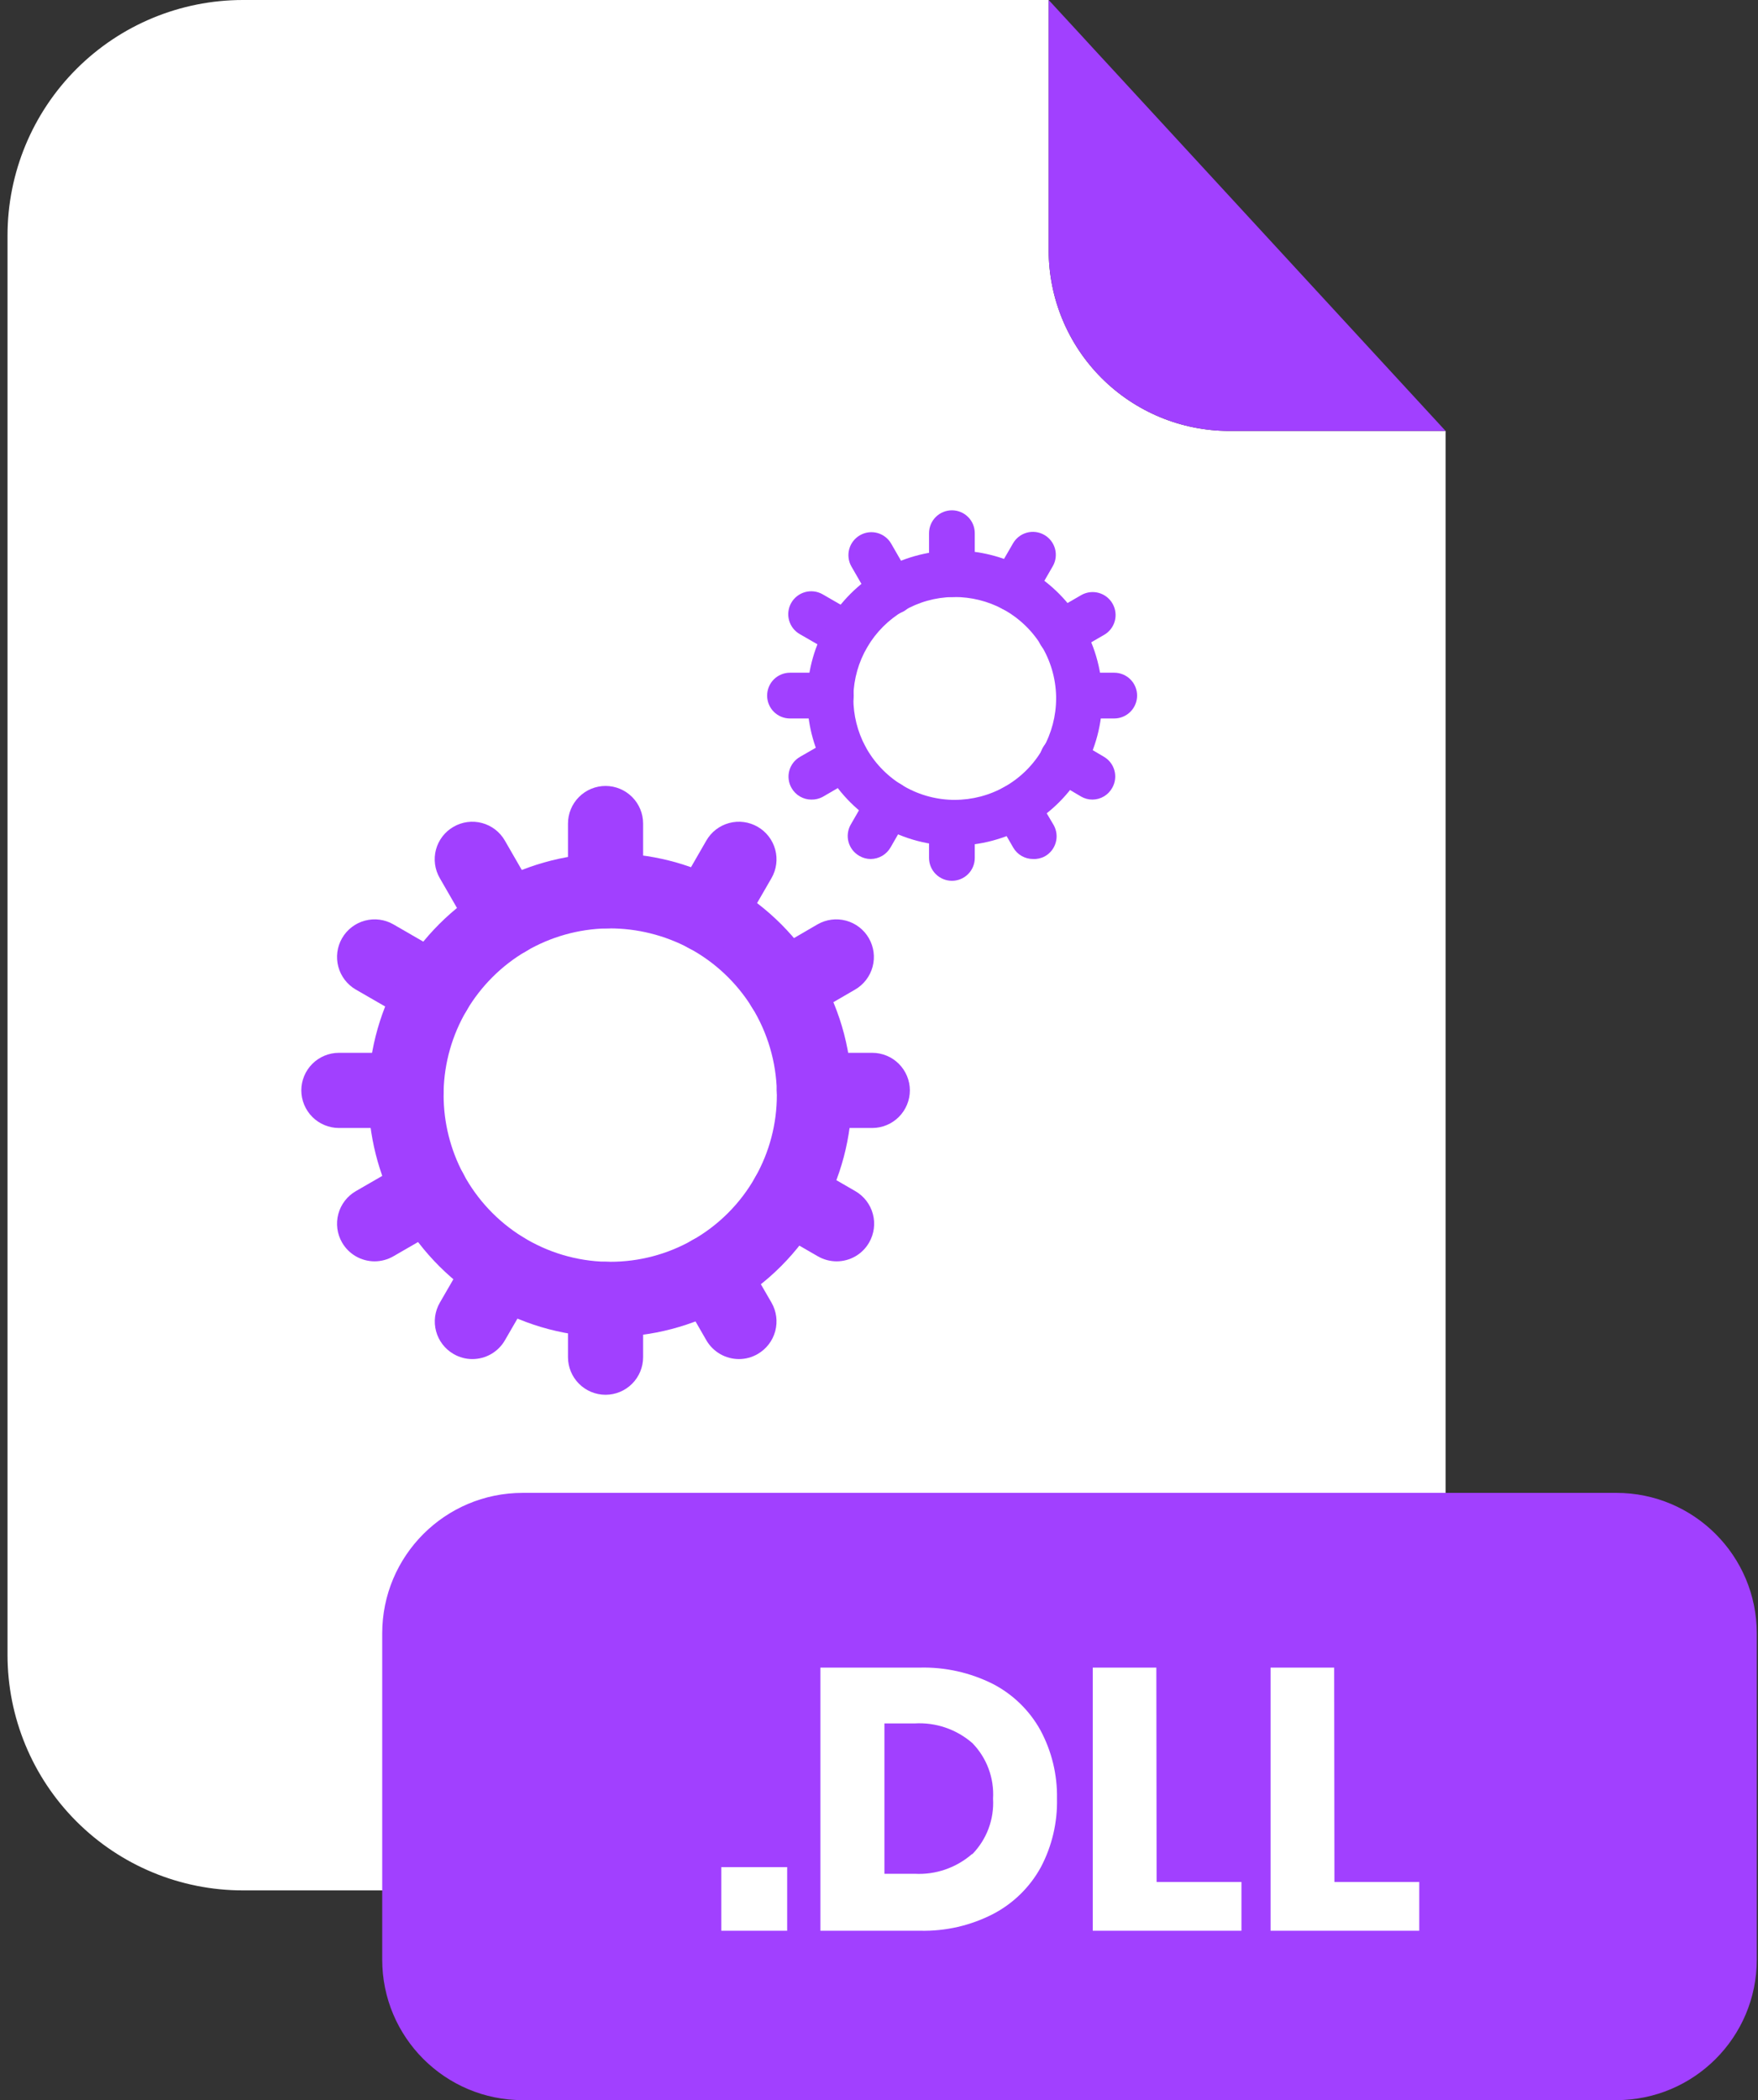 <svg width="201" height="240" viewBox="0 0 201 240" fill="none" xmlns="http://www.w3.org/2000/svg">
<rect x="0" y="0" width="201" height="240" fill="#333333" stroke="none"/>
<path d="M140.53 49.25C135.06 49.245 129.816 47.069 125.948 43.202C122.081 39.334 119.905 34.09 119.9 28.62V0H27.77C20.633 0 13.788 2.835 8.742 7.882C3.695 12.928 0.86 19.773 0.86 26.91V189.13C0.86 196.267 3.695 203.112 8.742 208.158C13.788 213.205 20.633 216.04 27.77 216.04H138.37C145.507 216.04 152.352 213.205 157.398 208.158C162.445 203.112 165.28 196.267 165.28 189.13V49.25H140.53Z" fill="white"/>
<path d="M165.28 49.25H140.53C135.06 49.245 129.816 47.069 125.948 43.202C122.081 39.334 119.905 34.09 119.9 28.62V0L165.28 49.25Z" fill="#A140FF"/>
<path d="M184.8 170.61H59.76C50.89 170.61 43.7 177.8 43.7 186.67V223.95C43.7 232.82 50.89 240.01 59.76 240.01H184.8C193.67 240.01 200.86 232.82 200.86 223.95V186.67C200.86 177.8 193.67 170.61 184.8 170.61Z" fill="#A140FF"/>
<path d="M90 213.38V220.65H82.47V213.38H90Z" fill="white"/>
<path d="M119 213.4C117.751 215.673 115.858 217.527 113.56 218.73C110.978 220.061 108.104 220.721 105.2 220.65H93.8V190.58H105.15C108.055 190.503 110.933 191.146 113.53 192.45C115.815 193.636 117.7 195.469 118.95 197.72C120.246 200.123 120.901 202.82 120.85 205.55C120.914 208.282 120.277 210.984 119 213.4ZM111.18 211.89C111.992 211.055 112.622 210.06 113.028 208.969C113.434 207.877 113.609 206.713 113.54 205.55C113.609 204.387 113.434 203.223 113.028 202.131C112.622 201.04 111.992 200.045 111.18 199.21C109.354 197.62 106.977 196.812 104.56 196.96H101.12V214.14H104.56C106.96 214.275 109.317 213.468 111.13 211.89H111.18Z" fill="white"/>
<path d="M132.24 215.08H141.94V220.65H124.94V190.58H132.21L132.24 215.08Z" fill="white"/>
<path d="M152.57 215.08H162.27V220.65H145.27V190.58H152.54L152.57 215.08Z" fill="white"/>
<path d="M69.24 159.4C68.1 159.4 67.006 158.947 66.2 158.141C65.393 157.334 64.94 156.24 64.94 155.1V148.49C64.94 147.926 65.051 147.367 65.268 146.846C65.484 146.325 65.8 145.852 66.2 145.453C66.599 145.055 67.074 144.739 67.595 144.524C68.117 144.309 68.676 144.199 69.24 144.2C70.378 144.2 71.469 144.652 72.273 145.457C73.078 146.261 73.53 147.352 73.53 148.49V155.1C73.53 156.239 73.078 157.331 72.274 158.137C71.47 158.943 70.379 159.397 69.24 159.4Z" fill="#A140FF"/>
<path d="M69.24 106.1C68.676 106.101 68.117 105.991 67.595 105.776C67.074 105.561 66.599 105.246 66.2 104.847C65.8 104.449 65.484 103.975 65.268 103.454C65.051 102.933 64.94 102.374 64.94 101.81V94.12C64.94 92.98 65.393 91.886 66.2 91.079C67.006 90.273 68.1 89.82 69.24 89.82C70.379 89.823 71.47 90.277 72.274 91.083C73.078 91.889 73.53 92.981 73.53 94.12V101.81C73.53 102.948 73.078 104.039 72.273 104.844C71.469 105.648 70.378 106.1 69.24 106.1Z" fill="#A140FF"/>
<path d="M84.49 155.32C83.735 155.319 82.993 155.12 82.338 154.743C81.684 154.366 81.139 153.823 80.76 153.17L77.56 147.61C76.991 146.623 76.836 145.451 77.131 144.35C77.425 143.25 78.144 142.311 79.13 141.74C80.118 141.172 81.291 141.019 82.392 141.315C83.493 141.611 84.431 142.332 85 143.32L88.21 148.87C88.778 149.858 88.931 151.031 88.635 152.132C88.339 153.233 87.618 154.171 86.63 154.74C85.98 155.119 85.242 155.319 84.49 155.32Z" fill="#A140FF"/>
<path d="M57.94 109.32C57.184 109.321 56.441 109.123 55.787 108.746C55.132 108.368 54.588 107.825 54.21 107.17L50.28 100.35C49.997 99.862 49.813 99.324 49.739 98.765C49.665 98.206 49.702 97.638 49.847 97.094C49.993 96.549 50.245 96.039 50.589 95.592C50.932 95.145 51.361 94.771 51.85 94.49C52.338 94.207 52.878 94.023 53.437 93.948C53.997 93.874 54.566 93.911 55.111 94.057C55.656 94.203 56.167 94.455 56.615 94.798C57.063 95.142 57.438 95.571 57.72 96.06L61.65 102.88C61.933 103.368 62.117 103.908 62.192 104.467C62.266 105.027 62.229 105.596 62.083 106.141C61.937 106.686 61.685 107.197 61.342 107.645C60.998 108.093 60.569 108.468 60.08 108.75C59.429 109.125 58.691 109.321 57.94 109.32Z" fill="#A140FF"/>
<path d="M95.65 144.15C94.895 144.148 94.154 143.948 93.5 143.57L87.94 140.36C86.955 139.791 86.236 138.854 85.942 137.755C85.647 136.656 85.801 135.485 86.37 134.5C86.939 133.512 87.877 132.791 88.978 132.495C90.079 132.199 91.252 132.352 92.24 132.92L97.8 136.13C98.786 136.701 99.505 137.64 99.799 138.74C100.094 139.841 99.939 141.013 99.37 142C98.995 142.654 98.453 143.198 97.799 143.576C97.146 143.953 96.405 144.151 95.65 144.15Z" fill="#A140FF"/>
<path d="M49.64 117.6C48.888 117.597 48.151 117.397 47.5 117.02L40.68 113.09C39.694 112.519 38.975 111.58 38.681 110.48C38.386 109.379 38.541 108.207 39.11 107.22C39.679 106.232 40.617 105.511 41.718 105.215C42.819 104.919 43.992 105.071 44.98 105.64L51.8 109.58C52.786 110.151 53.505 111.09 53.799 112.19C54.094 113.291 53.939 114.463 53.37 115.45C52.992 116.104 52.448 116.648 51.794 117.025C51.139 117.403 50.396 117.601 49.64 117.6Z" fill="#A140FF"/>
<path d="M99.73 128.91H93.11C91.971 128.907 90.878 128.453 90.072 127.648C89.266 126.842 88.813 125.75 88.81 124.61C88.813 123.471 89.267 122.38 90.073 121.576C90.879 120.772 91.971 120.32 93.11 120.32H99.73C100.869 120.32 101.961 120.772 102.767 121.576C103.573 122.38 104.027 123.471 104.03 124.61C104.027 125.75 103.573 126.842 102.768 127.648C101.962 128.453 100.87 128.907 99.73 128.91Z" fill="#A140FF"/>
<path d="M46.43 128.91H38.75C37.61 128.907 36.518 128.453 35.712 127.648C34.907 126.842 34.453 125.75 34.45 124.61C34.453 123.471 34.907 122.38 35.713 121.576C36.519 120.772 37.611 120.32 38.75 120.32H46.43C47.568 120.32 48.659 120.772 49.463 121.577C50.268 122.381 50.72 123.472 50.72 124.61C50.72 125.749 50.268 126.841 49.464 127.647C48.66 128.453 47.569 128.907 46.43 128.91Z" fill="#A140FF"/>
<path d="M89.62 117.14C88.864 117.141 88.121 116.943 87.467 116.565C86.812 116.188 86.268 115.645 85.89 114.99C85.609 114.501 85.427 113.962 85.354 113.404C85.281 112.845 85.319 112.277 85.466 111.732C85.613 111.188 85.865 110.678 86.209 110.232C86.553 109.785 86.981 109.411 87.47 109.13L93.47 105.64C94.458 105.071 95.632 104.919 96.732 105.215C97.833 105.511 98.771 106.232 99.34 107.22C99.909 108.207 100.064 109.379 99.769 110.48C99.475 111.58 98.756 112.519 97.77 113.09L91.77 116.57C91.117 116.948 90.375 117.145 89.62 117.14Z" fill="#A140FF"/>
<path d="M42.83 144.15C42.076 144.149 41.335 143.95 40.682 143.573C40.029 143.196 39.487 142.653 39.11 142C38.541 141.013 38.386 139.841 38.681 138.74C38.975 137.64 39.694 136.701 40.68 136.13L47.04 132.46C48.028 131.893 49.199 131.741 50.299 132.035C51.399 132.329 52.337 133.046 52.91 134.03C53.479 135.017 53.634 136.189 53.339 137.29C53.045 138.39 52.326 139.329 51.34 139.9L44.98 143.57C44.327 143.948 43.585 144.148 42.83 144.15Z" fill="#A140FF"/>
<path d="M69.77 152.79H69.08C64.165 152.684 59.37 151.253 55.2 148.65C51.078 146.094 47.698 142.501 45.4 138.23C43.252 134.208 42.125 129.72 42.12 125.16C42.12 124.92 42.12 124.7 42.12 124.47C42.238 119.771 43.553 115.18 45.94 111.13C48.324 107.086 51.696 103.714 55.74 101.33C59.806 98.941 64.415 97.63 69.13 97.52H69.76C74.326 97.514 78.821 98.645 82.84 100.81C87.108 103.101 90.698 106.473 93.25 110.59C95.859 114.78 97.289 119.596 97.39 124.53C97.39 124.7 97.39 124.92 97.39 125.16C97.391 129.934 96.154 134.627 93.8 138.78C91.339 143.139 87.737 146.745 83.38 149.21C79.228 151.558 74.54 152.792 69.77 152.79ZM69.66 106.1H69.39C66.127 106.166 62.935 107.068 60.12 108.72C57.328 110.364 54.998 112.69 53.35 115.48C51.701 118.282 50.795 121.459 50.72 124.71C50.72 124.89 50.72 125.02 50.72 125.15C50.721 128.289 51.494 131.38 52.97 134.15C54.556 137.102 56.891 139.585 59.74 141.35C62.625 143.14 65.936 144.124 69.33 144.2H69.77C73.061 144.204 76.297 143.353 79.16 141.73C82.167 140.028 84.653 137.539 86.35 134.53C87.971 131.67 88.822 128.438 88.82 125.15V124.77C88.746 121.354 87.762 118.019 85.97 115.11C84.203 112.271 81.724 109.944 78.78 108.36C75.972 106.868 72.84 106.092 69.66 106.1Z" fill="#A140FF"/>
<path d="M80.8 108.87C80.049 108.872 79.311 108.675 78.66 108.3C78.171 108.018 77.742 107.643 77.398 107.195C77.054 106.747 76.803 106.236 76.657 105.691C76.511 105.146 76.474 104.577 76.548 104.017C76.623 103.458 76.807 102.918 77.09 102.43L80.76 96.06C81.042 95.571 81.417 95.142 81.865 94.798C82.313 94.455 82.824 94.203 83.369 94.057C83.915 93.911 84.483 93.874 85.043 93.948C85.602 94.023 86.142 94.207 86.63 94.49C87.119 94.771 87.547 95.145 87.891 95.592C88.235 96.038 88.488 96.549 88.634 97.093C88.781 97.637 88.819 98.205 88.746 98.764C88.674 99.323 88.491 99.862 88.21 100.35L84.53 106.72C84.152 107.375 83.608 107.918 82.953 108.295C82.299 108.673 81.556 108.871 80.8 108.87Z" fill="#A140FF"/>
<path d="M54 155.32C53.248 155.319 52.51 155.119 51.86 154.74C51.371 154.458 50.942 154.083 50.598 153.635C50.255 153.187 50.002 152.676 49.857 152.131C49.711 151.586 49.674 151.017 49.748 150.457C49.823 149.898 50.007 149.358 50.29 148.87L53.76 142.87C54.042 142.381 54.417 141.952 54.865 141.608C55.313 141.265 55.824 141.012 56.369 140.867C56.914 140.721 57.483 140.684 58.043 140.758C58.602 140.833 59.142 141.017 59.63 141.3C60.616 141.871 61.335 142.81 61.629 143.91C61.924 145.011 61.769 146.183 61.2 147.17L57.73 153.17C57.352 153.825 56.808 154.368 56.154 154.746C55.499 155.123 54.756 155.321 54 155.32Z" fill="#A140FF"/>
<path d="M108.84 100.66C108.145 100.66 107.479 100.384 106.987 99.893C106.496 99.401 106.22 98.735 106.22 98.04V94.04C106.22 93.697 106.288 93.356 106.42 93.039C106.551 92.722 106.745 92.433 106.988 92.191C107.231 91.948 107.52 91.756 107.838 91.626C108.156 91.495 108.496 91.429 108.84 91.43C109.532 91.43 110.196 91.705 110.686 92.195C111.175 92.684 111.45 93.348 111.45 94.04V98.04C111.451 98.384 111.385 98.724 111.254 99.042C111.124 99.36 110.932 99.649 110.689 99.892C110.447 100.135 110.158 100.329 109.841 100.46C109.524 100.592 109.184 100.66 108.84 100.66Z" fill="#A140FF"/>
<path d="M108.84 68.23C108.496 68.231 108.156 68.165 107.838 68.034C107.52 67.904 107.231 67.712 106.988 67.469C106.745 67.227 106.551 66.938 106.42 66.621C106.288 66.304 106.22 65.964 106.22 65.62V60.94C106.22 60.245 106.496 59.579 106.987 59.087C107.479 58.596 108.145 58.32 108.84 58.32C109.184 58.32 109.524 58.388 109.841 58.52C110.158 58.651 110.447 58.845 110.689 59.088C110.932 59.331 111.124 59.62 111.254 59.938C111.385 60.256 111.451 60.596 111.45 60.94V65.62C111.45 66.312 111.175 66.976 110.686 67.466C110.196 67.955 109.532 68.23 108.84 68.23Z" fill="#A140FF"/>
<path d="M118.12 98.17C117.661 98.171 117.209 98.052 116.811 97.824C116.413 97.595 116.081 97.267 115.85 96.87L113.9 93.49C113.558 92.882 113.472 92.164 113.659 91.493C113.847 90.822 114.293 90.252 114.9 89.91C115.2 89.741 115.531 89.633 115.872 89.592C116.214 89.55 116.561 89.577 116.892 89.67C117.224 89.763 117.534 89.92 117.805 90.133C118.075 90.346 118.301 90.61 118.47 90.91L120.47 94.29C120.639 94.59 120.747 94.92 120.788 95.262C120.83 95.604 120.803 95.951 120.71 96.282C120.617 96.614 120.46 96.924 120.247 97.195C120.034 97.465 119.77 97.691 119.47 97.86C119.057 98.085 118.59 98.192 118.12 98.17Z" fill="#A140FF"/>
<path d="M102 70.19C101.54 70.189 101.088 70.068 100.69 69.838C100.292 69.608 99.961 69.278 99.73 68.88L97.34 64.73C97.171 64.43 97.063 64.1 97.022 63.758C96.981 63.416 97.007 63.069 97.1 62.738C97.193 62.406 97.35 62.096 97.563 61.825C97.776 61.555 98.04 61.329 98.34 61.16C98.64 60.99 98.97 60.881 99.312 60.839C99.654 60.797 100.002 60.823 100.333 60.916C100.665 61.009 100.975 61.167 101.246 61.38C101.517 61.594 101.742 61.859 101.91 62.16L104.3 66.31C104.469 66.61 104.577 66.94 104.618 67.282C104.66 67.624 104.633 67.971 104.54 68.302C104.447 68.634 104.29 68.944 104.077 69.215C103.864 69.485 103.6 69.712 103.3 69.88C102.9 70.092 102.453 70.198 102 70.19Z" fill="#A140FF"/>
<path d="M124.91 91.38C124.45 91.382 123.998 91.261 123.6 91.03L120.22 89.03C119.92 88.862 119.656 88.635 119.443 88.365C119.23 88.094 119.073 87.784 118.98 87.452C118.887 87.121 118.86 86.774 118.902 86.432C118.943 86.091 119.051 85.76 119.22 85.46C119.388 85.159 119.613 84.894 119.884 84.68C120.154 84.467 120.465 84.309 120.797 84.216C121.129 84.123 121.475 84.097 121.818 84.139C122.16 84.18 122.49 84.29 122.79 84.46L126.17 86.46C126.471 86.628 126.736 86.853 126.95 87.124C127.163 87.395 127.321 87.705 127.414 88.037C127.507 88.369 127.533 88.716 127.491 89.058C127.45 89.4 127.34 89.73 127.17 90.03C126.947 90.436 126.621 90.775 126.223 91.012C125.826 91.25 125.373 91.376 124.91 91.38Z" fill="#A140FF"/>
<path d="M96.92 75.22C96.46 75.222 96.008 75.101 95.61 74.87L91.46 72.48C91.16 72.311 90.896 72.085 90.683 71.815C90.47 71.544 90.313 71.234 90.22 70.902C90.127 70.571 90.1 70.224 90.142 69.882C90.183 69.54 90.291 69.21 90.46 68.91C90.802 68.303 91.372 67.857 92.043 67.669C92.714 67.482 93.433 67.568 94.04 67.91L98.18 70.3C98.787 70.642 99.233 71.212 99.421 71.883C99.608 72.554 99.522 73.273 99.18 73.88C98.955 74.283 98.628 74.62 98.231 74.855C97.834 75.091 97.382 75.216 96.92 75.22Z" fill="#A140FF"/>
<path d="M127.39 82.11H123.39C123.046 82.11 122.706 82.042 122.389 81.91C122.072 81.779 121.784 81.585 121.541 81.342C121.299 81.099 121.106 80.81 120.976 80.492C120.845 80.174 120.779 79.834 120.78 79.49C120.78 78.798 121.055 78.134 121.544 77.644C122.034 77.155 122.698 76.88 123.39 76.88H127.39C127.734 76.879 128.074 76.945 128.392 77.076C128.71 77.206 128.999 77.398 129.242 77.641C129.485 77.883 129.679 78.172 129.81 78.489C129.942 78.806 130.01 79.146 130.01 79.49C130.01 80.185 129.734 80.851 129.243 81.343C128.751 81.834 128.085 82.11 127.39 82.11Z" fill="#A140FF"/>
<path d="M95 82.11H90.32C89.977 82.11 89.636 82.042 89.319 81.91C89.002 81.779 88.713 81.585 88.471 81.342C88.228 81.099 88.036 80.81 87.906 80.492C87.775 80.174 87.709 79.834 87.71 79.49C87.71 79.147 87.778 78.808 87.909 78.491C88.04 78.175 88.232 77.887 88.474 77.644C88.717 77.402 89.005 77.21 89.321 77.079C89.638 76.948 89.977 76.88 90.32 76.88H95C95.692 76.88 96.356 77.155 96.846 77.644C97.335 78.134 97.61 78.798 97.61 79.49C97.611 79.834 97.545 80.174 97.414 80.492C97.284 80.81 97.092 81.099 96.849 81.342C96.607 81.585 96.319 81.779 96.001 81.91C95.684 82.042 95.344 82.11 95 82.11Z" fill="#A140FF"/>
<path d="M121.24 75C120.78 74.999 120.328 74.878 119.93 74.648C119.532 74.418 119.201 74.088 118.97 73.69C118.801 73.39 118.693 73.06 118.652 72.718C118.61 72.376 118.637 72.029 118.73 71.698C118.823 71.366 118.98 71.056 119.193 70.785C119.406 70.515 119.67 70.289 119.97 70.12L123.64 68C123.94 67.831 124.27 67.723 124.612 67.682C124.954 67.641 125.301 67.667 125.632 67.76C125.964 67.853 126.274 68.01 126.545 68.223C126.815 68.436 127.041 68.7 127.21 69C127.38 69.3 127.49 69.63 127.531 69.972C127.573 70.314 127.547 70.662 127.454 70.993C127.361 71.325 127.203 71.635 126.99 71.906C126.776 72.177 126.511 72.402 126.21 72.57L122.54 74.69C122.14 74.902 121.693 75.009 121.24 75Z" fill="#A140FF"/>
<path d="M92.77 91.38C92.311 91.38 91.861 91.26 91.464 91.029C91.067 90.799 90.738 90.468 90.51 90.07C90.336 89.774 90.223 89.446 90.177 89.106C90.131 88.765 90.152 88.419 90.241 88.087C90.329 87.755 90.482 87.444 90.692 87.172C90.901 86.899 91.162 86.671 91.46 86.5L95.33 84.27C95.63 84.1 95.96 83.99 96.302 83.949C96.644 83.907 96.992 83.933 97.323 84.026C97.655 84.119 97.966 84.277 98.236 84.49C98.507 84.704 98.732 84.969 98.9 85.27C99.069 85.57 99.177 85.9 99.218 86.242C99.259 86.584 99.233 86.931 99.14 87.262C99.047 87.594 98.89 87.904 98.677 88.175C98.464 88.445 98.2 88.671 97.9 88.84L94.04 91.08C93.649 91.285 93.212 91.388 92.77 91.38Z" fill="#A140FF"/>
<path d="M109.16 96.64H108.73C105.744 96.575 102.832 95.704 100.3 94.12C97.777 92.571 95.708 90.384 94.3 87.78C92.985 85.319 92.298 82.571 92.3 79.78V79.35C92.373 76.492 93.175 73.701 94.63 71.24C96.085 68.761 98.151 66.695 100.63 65.24C103.105 63.787 105.91 62.989 108.78 62.92H109.16C111.951 62.911 114.701 63.599 117.16 64.92C119.764 66.328 121.951 68.397 123.5 70.92C125.08 73.472 125.95 76.399 126.02 79.4V79.79C126.022 82.692 125.271 85.545 123.84 88.07C122.34 90.725 120.145 92.92 117.49 94.42C114.954 95.873 112.083 96.638 109.16 96.64ZM109.09 68.23H108.94C106.951 68.263 105.005 68.811 103.29 69.82C101.589 70.821 100.171 72.239 99.17 73.94C98.168 75.643 97.617 77.574 97.57 79.55V79.82C97.569 81.731 98.04 83.614 98.94 85.3C99.905 87.09 101.322 88.597 103.05 89.67C104.807 90.76 106.823 91.36 108.89 91.41H109.16C111.161 91.411 113.128 90.894 114.87 89.91C116.7 88.874 118.214 87.36 119.25 85.53C120.232 83.787 120.749 81.82 120.75 79.82V79.58C120.705 77.504 120.108 75.478 119.02 73.71C117.943 71.981 116.433 70.565 114.64 69.6C112.932 68.691 111.025 68.22 109.09 68.23Z" fill="#A140FF"/>
<path d="M115.87 69.91C115.413 69.911 114.965 69.79 114.57 69.56C114.27 69.391 114.006 69.165 113.793 68.894C113.58 68.624 113.423 68.314 113.33 67.982C113.237 67.651 113.211 67.304 113.252 66.962C113.293 66.62 113.401 66.29 113.57 65.99L115.81 62.12C115.979 61.82 116.205 61.556 116.475 61.343C116.746 61.13 117.056 60.973 117.388 60.88C117.719 60.787 118.066 60.761 118.408 60.802C118.75 60.843 119.08 60.951 119.38 61.12C119.68 61.289 119.944 61.515 120.157 61.785C120.37 62.056 120.527 62.366 120.62 62.698C120.713 63.029 120.739 63.376 120.698 63.718C120.657 64.06 120.549 64.39 120.38 64.69L118.14 68.57C117.915 68.975 117.587 69.313 117.187 69.549C116.788 69.785 116.334 69.909 115.87 69.91Z" fill="#A140FF"/>
<path d="M99.56 98.17C99.103 98.171 98.654 98.05 98.26 97.82C97.96 97.651 97.696 97.425 97.483 97.155C97.27 96.884 97.113 96.574 97.02 96.242C96.927 95.911 96.9 95.564 96.942 95.222C96.983 94.88 97.091 94.55 97.26 94.25L99.37 90.59C99.539 90.29 99.765 90.026 100.035 89.813C100.306 89.6 100.616 89.443 100.948 89.35C101.279 89.257 101.626 89.231 101.968 89.272C102.31 89.313 102.64 89.421 102.94 89.59C103.24 89.759 103.504 89.985 103.717 90.255C103.93 90.526 104.087 90.836 104.18 91.168C104.273 91.499 104.299 91.846 104.258 92.188C104.217 92.53 104.109 92.86 103.94 93.16L101.83 96.83C101.602 97.233 101.273 97.568 100.874 97.804C100.476 98.039 100.023 98.165 99.56 98.17Z" fill="#A140FF"/>
</svg>
